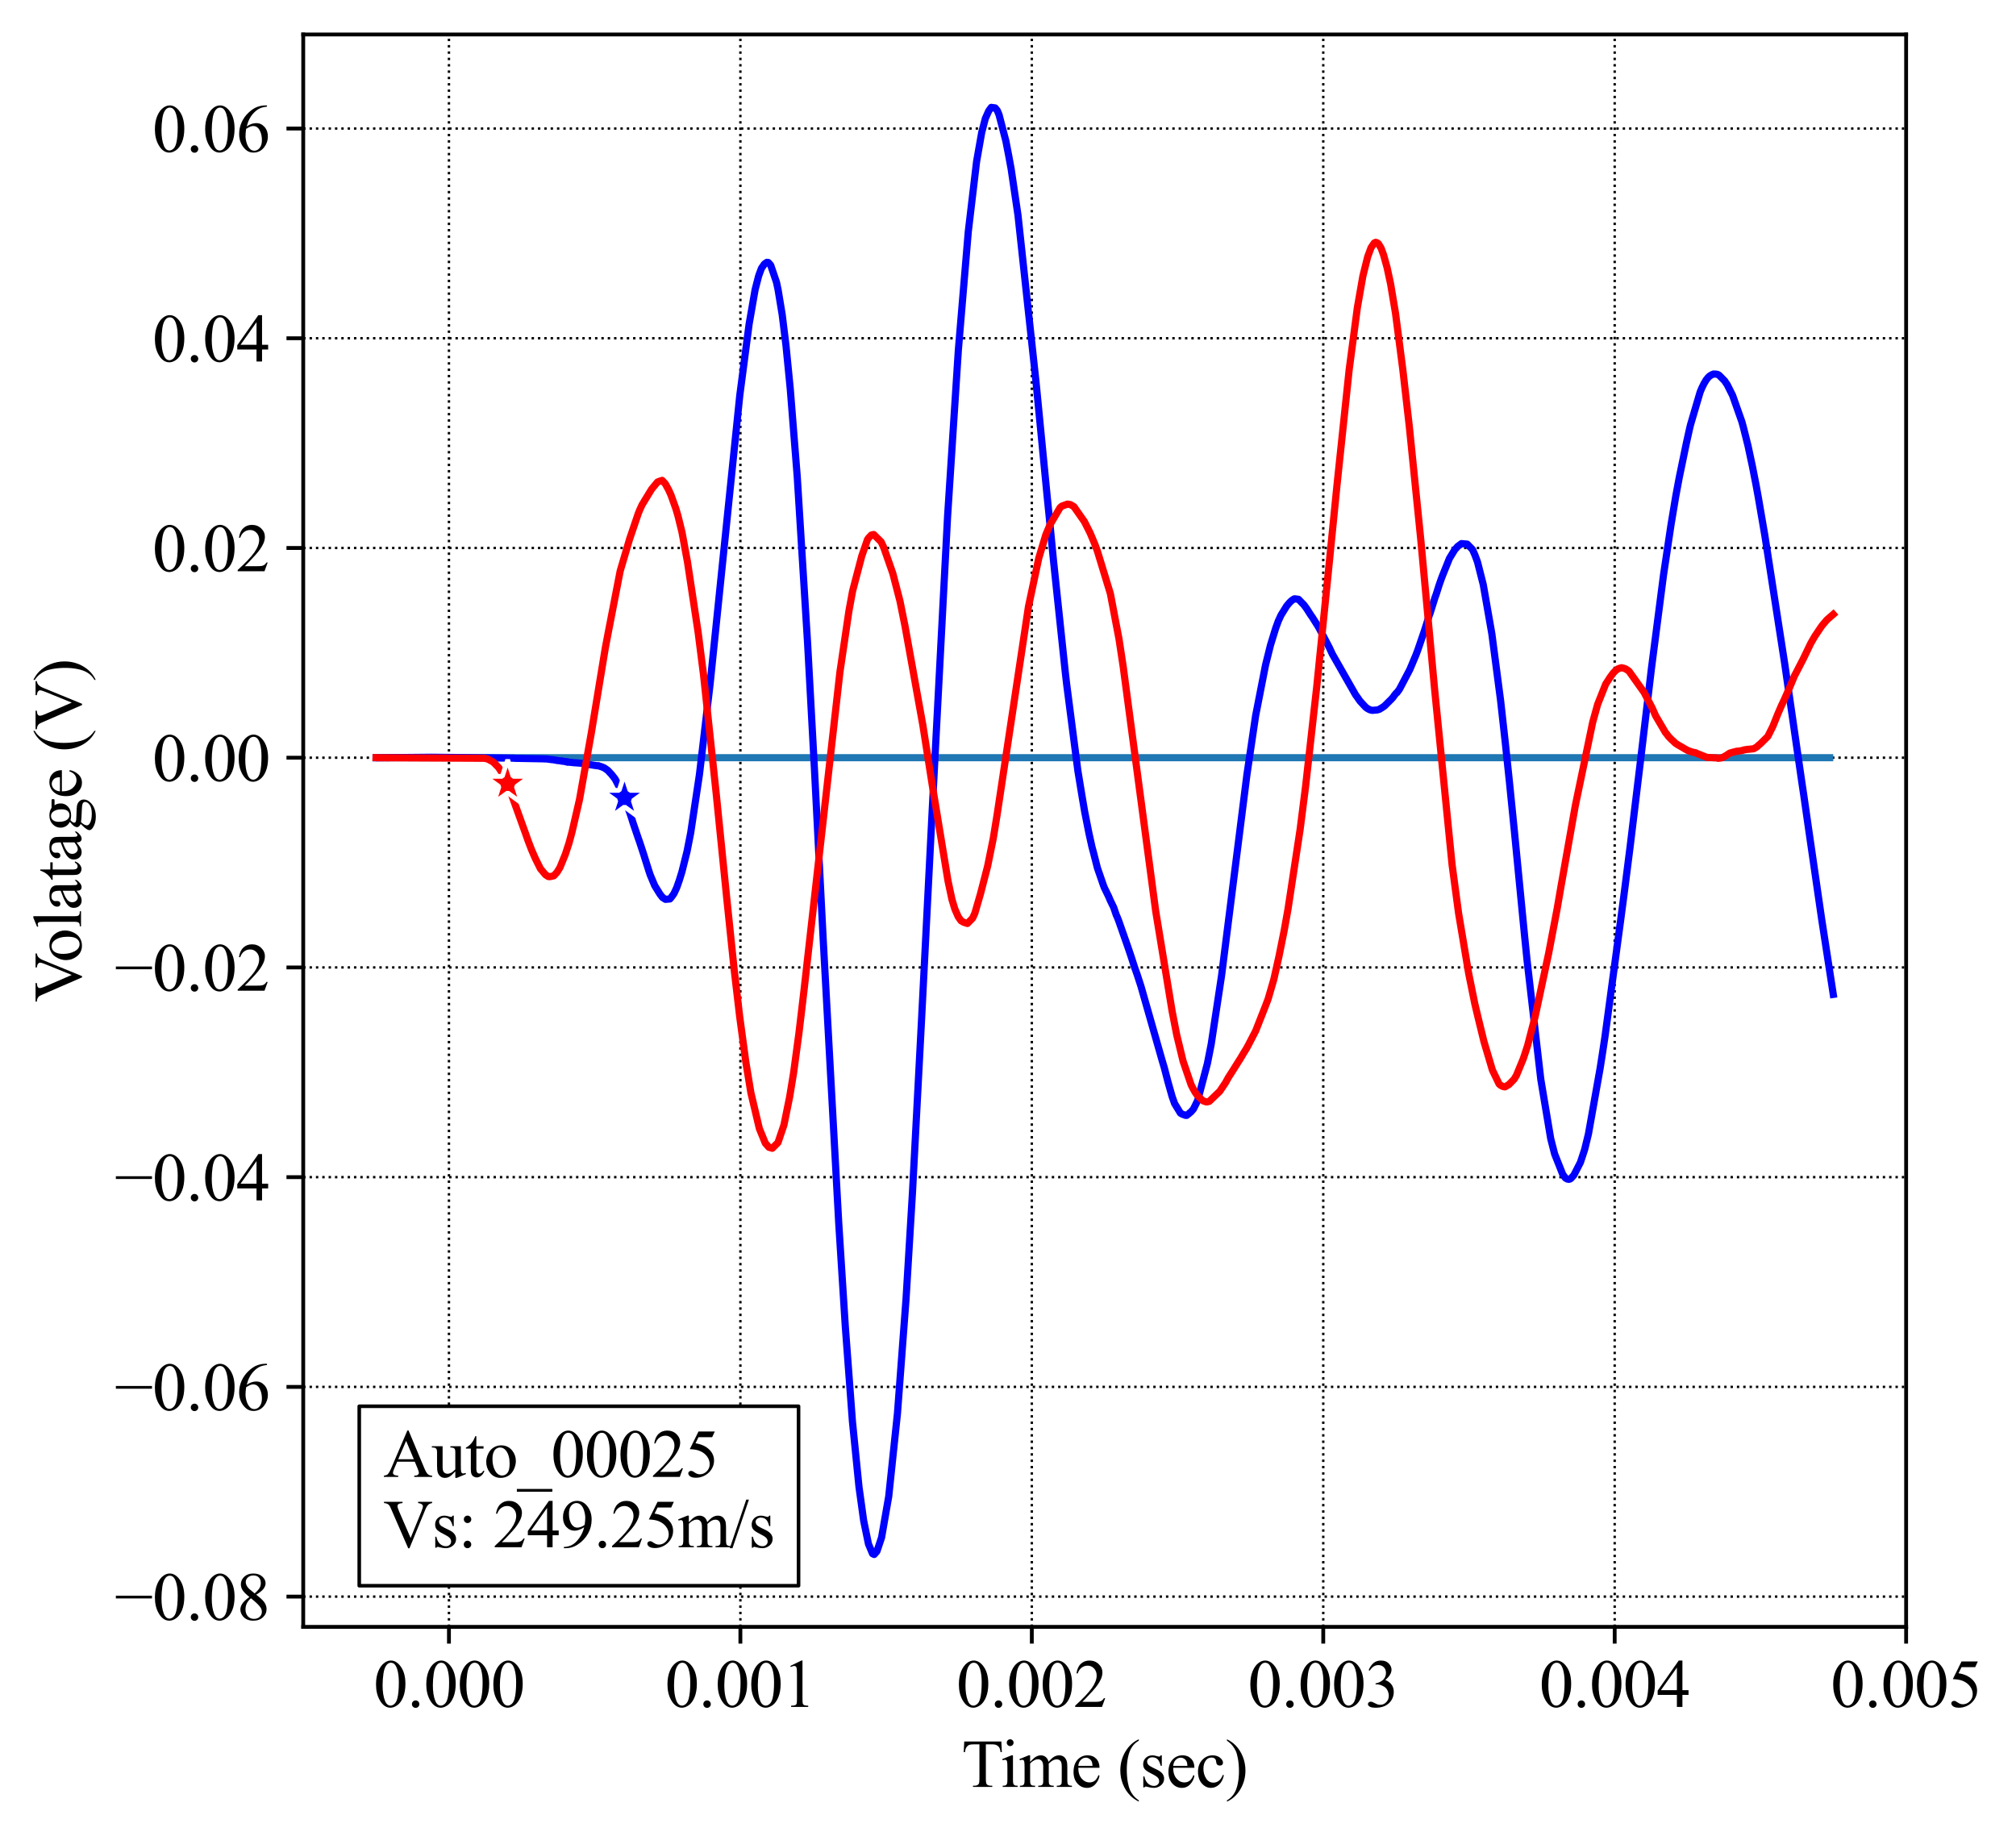 <?xml version="1.0" encoding="utf-8" standalone="no"?>
<!DOCTYPE svg PUBLIC "-//W3C//DTD SVG 1.1//EN"
  "http://www.w3.org/Graphics/SVG/1.1/DTD/svg11.dtd">
<svg height="383.472pt" version="1.1" viewBox="0 0 421.087 383.472" width="421.087pt" xmlns="http://www.w3.org/2000/svg" xmlns:xlink="http://www.w3.org/1999/xlink">
 <defs>
  <style type="text/css">*{stroke-linecap:butt;stroke-linejoin:round;}</style>
 </defs>
 <g id="figure_1">
  <g id="patch_1">
   <path d="M 0 383.472 
L 421.087 383.472 
L 421.087 0 
L 0 0 
z
" style="fill:#ffffff;"/>
  </g>
  <g id="axes_1">
   <g id="patch_2">
    <path d="M 63.337 339.84 
L 398.137 339.84 
L 398.137 7.2 
L 63.337 7.2 
z
" style="fill:#ffffff;"/>
   </g>
   <g id="matplotlib.axis_1">
    <g id="xtick_1">
     <g id="line2d_1">
      <path clip-path="url(#p36f3fc2a07)" d="M 93.773 339.84 
L 93.773 7.2 
" style="fill:none;stroke:#000000;stroke-dasharray:0.5,0.825;stroke-dashoffset:0;stroke-width:0.5;"/>
     </g>
     <g id="line2d_2">
      <defs>
       <path d="M 0 0 
L 0 3.5 
" id="m366e4d0fd9" style="stroke:#000000;stroke-width:0.8;"/>
      </defs>
      <g>
       <use style="stroke:#000000;stroke-width:0.8;" x="93.773" xlink:href="#m366e4d0fd9" y="339.84"/>
      </g>
     </g>
     <g id="text_1">
      <!-- 0.000 -->
      <g transform="translate(78.023 356.561)scale(0.14 -0.14)">
       <defs>
        <path d="M 231 2094 
Q 231 2819 450 3342 
Q 669 3866 1031 4122 
Q 1313 4325 1613 4325 
Q 2100 4325 2488 3828 
Q 2972 3213 2972 2159 
Q 2972 1422 2759 906 
Q 2547 391 2217 158 
Q 1888 -75 1581 -75 
Q 975 -75 572 641 
Q 231 1244 231 2094 
z
M 844 2016 
Q 844 1141 1059 588 
Q 1238 122 1591 122 
Q 1759 122 1940 273 
Q 2122 425 2216 781 
Q 2359 1319 2359 2297 
Q 2359 3022 2209 3506 
Q 2097 3866 1919 4016 
Q 1791 4119 1609 4119 
Q 1397 4119 1231 3928 
Q 1006 3669 925 3112 
Q 844 2556 844 2016 
z
" id="TimesNewRomanPSMT-30" transform="scale(0.016)"/>
        <path d="M 800 606 
Q 947 606 1047 504 
Q 1147 403 1147 259 
Q 1147 116 1045 14 
Q 944 -88 800 -88 
Q 656 -88 554 14 
Q 453 116 453 259 
Q 453 406 554 506 
Q 656 606 800 606 
z
" id="TimesNewRomanPSMT-2e" transform="scale(0.016)"/>
       </defs>
       <use xlink:href="#TimesNewRomanPSMT-30"/>
       <use x="50" xlink:href="#TimesNewRomanPSMT-2e"/>
       <use x="75" xlink:href="#TimesNewRomanPSMT-30"/>
       <use x="125" xlink:href="#TimesNewRomanPSMT-30"/>
       <use x="175" xlink:href="#TimesNewRomanPSMT-30"/>
      </g>
     </g>
    </g>
    <g id="xtick_2">
     <g id="line2d_3">
      <path clip-path="url(#p36f3fc2a07)" d="M 154.646 339.84 
L 154.646 7.2 
" style="fill:none;stroke:#000000;stroke-dasharray:0.5,0.825;stroke-dashoffset:0;stroke-width:0.5;"/>
     </g>
     <g id="line2d_4">
      <g>
       <use style="stroke:#000000;stroke-width:0.8;" x="154.646" xlink:href="#m366e4d0fd9" y="339.84"/>
      </g>
     </g>
     <g id="text_2">
      <!-- 0.001 -->
      <g transform="translate(138.896 356.561)scale(0.14 -0.14)">
       <defs>
        <path d="M 750 3822 
L 1781 4325 
L 1884 4325 
L 1884 747 
Q 1884 391 1914 303 
Q 1944 216 2037 169 
Q 2131 122 2419 116 
L 2419 0 
L 825 0 
L 825 116 
Q 1125 122 1212 167 
Q 1300 213 1334 289 
Q 1369 366 1369 747 
L 1369 3034 
Q 1369 3497 1338 3628 
Q 1316 3728 1258 3775 
Q 1200 3822 1119 3822 
Q 1003 3822 797 3725 
L 750 3822 
z
" id="TimesNewRomanPSMT-31" transform="scale(0.016)"/>
       </defs>
       <use xlink:href="#TimesNewRomanPSMT-30"/>
       <use x="50" xlink:href="#TimesNewRomanPSMT-2e"/>
       <use x="75" xlink:href="#TimesNewRomanPSMT-30"/>
       <use x="125" xlink:href="#TimesNewRomanPSMT-30"/>
       <use x="175" xlink:href="#TimesNewRomanPSMT-31"/>
      </g>
     </g>
    </g>
    <g id="xtick_3">
     <g id="line2d_5">
      <path clip-path="url(#p36f3fc2a07)" d="M 215.519 339.84 
L 215.519 7.2 
" style="fill:none;stroke:#000000;stroke-dasharray:0.5,0.825;stroke-dashoffset:0;stroke-width:0.5;"/>
     </g>
     <g id="line2d_6">
      <g>
       <use style="stroke:#000000;stroke-width:0.8;" x="215.519" xlink:href="#m366e4d0fd9" y="339.84"/>
      </g>
     </g>
     <g id="text_3">
      <!-- 0.002 -->
      <g transform="translate(199.769 356.561)scale(0.14 -0.14)">
       <defs>
        <path d="M 2934 816 
L 2638 0 
L 138 0 
L 138 116 
Q 1241 1122 1691 1759 
Q 2141 2397 2141 2925 
Q 2141 3328 1894 3587 
Q 1647 3847 1303 3847 
Q 991 3847 742 3664 
Q 494 3481 375 3128 
L 259 3128 
Q 338 3706 661 4015 
Q 984 4325 1469 4325 
Q 1984 4325 2329 3994 
Q 2675 3663 2675 3213 
Q 2675 2891 2525 2569 
Q 2294 2063 1775 1497 
Q 997 647 803 472 
L 1909 472 
Q 2247 472 2383 497 
Q 2519 522 2628 598 
Q 2738 675 2819 816 
L 2934 816 
z
" id="TimesNewRomanPSMT-32" transform="scale(0.016)"/>
       </defs>
       <use xlink:href="#TimesNewRomanPSMT-30"/>
       <use x="50" xlink:href="#TimesNewRomanPSMT-2e"/>
       <use x="75" xlink:href="#TimesNewRomanPSMT-30"/>
       <use x="125" xlink:href="#TimesNewRomanPSMT-30"/>
       <use x="175" xlink:href="#TimesNewRomanPSMT-32"/>
      </g>
     </g>
    </g>
    <g id="xtick_4">
     <g id="line2d_7">
      <path clip-path="url(#p36f3fc2a07)" d="M 276.391 339.84 
L 276.391 7.2 
" style="fill:none;stroke:#000000;stroke-dasharray:0.5,0.825;stroke-dashoffset:0;stroke-width:0.5;"/>
     </g>
     <g id="line2d_8">
      <g>
       <use style="stroke:#000000;stroke-width:0.8;" x="276.391" xlink:href="#m366e4d0fd9" y="339.84"/>
      </g>
     </g>
     <g id="text_4">
      <!-- 0.003 -->
      <g transform="translate(260.641 356.561)scale(0.14 -0.14)">
       <defs>
        <path d="M 325 3431 
Q 506 3859 782 4092 
Q 1059 4325 1472 4325 
Q 1981 4325 2253 3994 
Q 2459 3747 2459 3466 
Q 2459 3003 1878 2509 
Q 2269 2356 2469 2072 
Q 2669 1788 2669 1403 
Q 2669 853 2319 450 
Q 1863 -75 997 -75 
Q 569 -75 414 31 
Q 259 138 259 259 
Q 259 350 332 419 
Q 406 488 509 488 
Q 588 488 669 463 
Q 722 447 909 348 
Q 1097 250 1169 231 
Q 1284 197 1416 197 
Q 1734 197 1970 444 
Q 2206 691 2206 1028 
Q 2206 1275 2097 1509 
Q 2016 1684 1919 1775 
Q 1784 1900 1550 2001 
Q 1316 2103 1072 2103 
L 972 2103 
L 972 2197 
Q 1219 2228 1467 2375 
Q 1716 2522 1828 2728 
Q 1941 2934 1941 3181 
Q 1941 3503 1739 3701 
Q 1538 3900 1238 3900 
Q 753 3900 428 3381 
L 325 3431 
z
" id="TimesNewRomanPSMT-33" transform="scale(0.016)"/>
       </defs>
       <use xlink:href="#TimesNewRomanPSMT-30"/>
       <use x="50" xlink:href="#TimesNewRomanPSMT-2e"/>
       <use x="75" xlink:href="#TimesNewRomanPSMT-30"/>
       <use x="125" xlink:href="#TimesNewRomanPSMT-30"/>
       <use x="175" xlink:href="#TimesNewRomanPSMT-33"/>
      </g>
     </g>
    </g>
    <g id="xtick_5">
     <g id="line2d_9">
      <path clip-path="url(#p36f3fc2a07)" d="M 337.264 339.84 
L 337.264 7.2 
" style="fill:none;stroke:#000000;stroke-dasharray:0.5,0.825;stroke-dashoffset:0;stroke-width:0.5;"/>
     </g>
     <g id="line2d_10">
      <g>
       <use style="stroke:#000000;stroke-width:0.8;" x="337.264" xlink:href="#m366e4d0fd9" y="339.84"/>
      </g>
     </g>
     <g id="text_5">
      <!-- 0.004 -->
      <g transform="translate(321.514 356.561)scale(0.14 -0.14)">
       <defs>
        <path d="M 2978 1563 
L 2978 1119 
L 2409 1119 
L 2409 0 
L 1894 0 
L 1894 1119 
L 100 1119 
L 100 1519 
L 2066 4325 
L 2409 4325 
L 2409 1563 
L 2978 1563 
z
M 1894 1563 
L 1894 3666 
L 406 1563 
L 1894 1563 
z
" id="TimesNewRomanPSMT-34" transform="scale(0.016)"/>
       </defs>
       <use xlink:href="#TimesNewRomanPSMT-30"/>
       <use x="50" xlink:href="#TimesNewRomanPSMT-2e"/>
       <use x="75" xlink:href="#TimesNewRomanPSMT-30"/>
       <use x="125" xlink:href="#TimesNewRomanPSMT-30"/>
       <use x="175" xlink:href="#TimesNewRomanPSMT-34"/>
      </g>
     </g>
    </g>
    <g id="xtick_6">
     <g id="line2d_11">
      <path clip-path="url(#p36f3fc2a07)" d="M 398.137 339.84 
L 398.137 7.2 
" style="fill:none;stroke:#000000;stroke-dasharray:0.5,0.825;stroke-dashoffset:0;stroke-width:0.5;"/>
     </g>
     <g id="line2d_12">
      <g>
       <use style="stroke:#000000;stroke-width:0.8;" x="398.137" xlink:href="#m366e4d0fd9" y="339.84"/>
      </g>
     </g>
     <g id="text_6">
      <!-- 0.005 -->
      <g transform="translate(382.387 356.561)scale(0.14 -0.14)">
       <defs>
        <path d="M 2778 4238 
L 2534 3706 
L 1259 3706 
L 981 3138 
Q 1809 3016 2294 2522 
Q 2709 2097 2709 1522 
Q 2709 1188 2573 903 
Q 2438 619 2231 419 
Q 2025 219 1772 97 
Q 1413 -75 1034 -75 
Q 653 -75 479 54 
Q 306 184 306 341 
Q 306 428 378 495 
Q 450 563 559 563 
Q 641 563 702 538 
Q 763 513 909 409 
Q 1144 247 1384 247 
Q 1750 247 2026 523 
Q 2303 800 2303 1197 
Q 2303 1581 2056 1914 
Q 1809 2247 1375 2428 
Q 1034 2569 447 2591 
L 1259 4238 
L 2778 4238 
z
" id="TimesNewRomanPSMT-35" transform="scale(0.016)"/>
       </defs>
       <use xlink:href="#TimesNewRomanPSMT-30"/>
       <use x="50" xlink:href="#TimesNewRomanPSMT-2e"/>
       <use x="75" xlink:href="#TimesNewRomanPSMT-30"/>
       <use x="125" xlink:href="#TimesNewRomanPSMT-30"/>
       <use x="175" xlink:href="#TimesNewRomanPSMT-35"/>
      </g>
     </g>
    </g>
    <g id="text_7">
     <!-- Time (sec) -->
     <g transform="translate(200.859 373.277)scale(0.14 -0.14)">
      <defs>
       <path d="M 3703 4238 
L 3750 3244 
L 3631 3244 
Q 3597 3506 3538 3619 
Q 3441 3800 3280 3886 
Q 3119 3972 2856 3972 
L 2259 3972 
L 2259 734 
Q 2259 344 2344 247 
Q 2463 116 2709 116 
L 2856 116 
L 2856 0 
L 1059 0 
L 1059 116 
L 1209 116 
Q 1478 116 1591 278 
Q 1659 378 1659 734 
L 1659 3972 
L 1150 3972 
Q 853 3972 728 3928 
Q 566 3869 450 3700 
Q 334 3531 313 3244 
L 194 3244 
L 244 4238 
L 3703 4238 
z
" id="TimesNewRomanPSMT-54" transform="scale(0.016)"/>
       <path d="M 928 4444 
Q 1059 4444 1151 4351 
Q 1244 4259 1244 4128 
Q 1244 3997 1151 3903 
Q 1059 3809 928 3809 
Q 797 3809 703 3903 
Q 609 3997 609 4128 
Q 609 4259 701 4351 
Q 794 4444 928 4444 
z
M 1188 2947 
L 1188 647 
Q 1188 378 1227 289 
Q 1266 200 1342 156 
Q 1419 113 1622 113 
L 1622 0 
L 231 0 
L 231 113 
Q 441 113 512 153 
Q 584 194 626 287 
Q 669 381 669 647 
L 669 1750 
Q 669 2216 641 2353 
Q 619 2453 572 2492 
Q 525 2531 444 2531 
Q 356 2531 231 2484 
L 188 2597 
L 1050 2947 
L 1188 2947 
z
" id="TimesNewRomanPSMT-69" transform="scale(0.016)"/>
       <path d="M 1050 2338 
Q 1363 2650 1419 2697 
Q 1559 2816 1721 2881 
Q 1884 2947 2044 2947 
Q 2313 2947 2506 2790 
Q 2700 2634 2766 2338 
Q 3088 2713 3309 2830 
Q 3531 2947 3766 2947 
Q 3994 2947 4170 2830 
Q 4347 2713 4450 2447 
Q 4519 2266 4519 1878 
L 4519 647 
Q 4519 378 4559 278 
Q 4591 209 4675 161 
Q 4759 113 4950 113 
L 4950 0 
L 3538 0 
L 3538 113 
L 3597 113 
Q 3781 113 3884 184 
Q 3956 234 3988 344 
Q 4000 397 4000 647 
L 4000 1878 
Q 4000 2228 3916 2372 
Q 3794 2572 3525 2572 
Q 3359 2572 3192 2489 
Q 3025 2406 2788 2181 
L 2781 2147 
L 2788 2013 
L 2788 647 
Q 2788 353 2820 281 
Q 2853 209 2943 161 
Q 3034 113 3253 113 
L 3253 0 
L 1806 0 
L 1806 113 
Q 2044 113 2133 169 
Q 2222 225 2256 338 
Q 2272 391 2272 647 
L 2272 1878 
Q 2272 2228 2169 2381 
Q 2031 2581 1784 2581 
Q 1616 2581 1450 2491 
Q 1191 2353 1050 2181 
L 1050 647 
Q 1050 366 1089 281 
Q 1128 197 1204 155 
Q 1281 113 1516 113 
L 1516 0 
L 100 0 
L 100 113 
Q 297 113 375 155 
Q 453 197 493 289 
Q 534 381 534 647 
L 534 1741 
Q 534 2213 506 2350 
Q 484 2453 437 2492 
Q 391 2531 309 2531 
Q 222 2531 100 2484 
L 53 2597 
L 916 2947 
L 1050 2947 
L 1050 2338 
z
" id="TimesNewRomanPSMT-6d" transform="scale(0.016)"/>
       <path d="M 681 1784 
Q 678 1147 991 784 
Q 1303 422 1725 422 
Q 2006 422 2214 576 
Q 2422 731 2563 1106 
L 2659 1044 
Q 2594 616 2278 264 
Q 1963 -88 1488 -88 
Q 972 -88 605 314 
Q 238 716 238 1394 
Q 238 2128 614 2539 
Q 991 2950 1559 2950 
Q 2041 2950 2350 2633 
Q 2659 2316 2659 1784 
L 681 1784 
z
M 681 1966 
L 2006 1966 
Q 1991 2241 1941 2353 
Q 1863 2528 1708 2628 
Q 1553 2728 1384 2728 
Q 1125 2728 920 2526 
Q 716 2325 681 1966 
z
" id="TimesNewRomanPSMT-65" transform="scale(0.016)"/>
       <path id="TimesNewRomanPSMT-20" transform="scale(0.016)"/>
       <path d="M 1988 -1253 
L 1988 -1369 
Q 1516 -1131 1200 -813 
Q 750 -359 506 256 
Q 263 872 263 1534 
Q 263 2503 741 3301 
Q 1219 4100 1988 4444 
L 1988 4313 
Q 1603 4100 1356 3731 
Q 1109 3363 987 2797 
Q 866 2231 866 1616 
Q 866 947 969 400 
Q 1050 -31 1165 -292 
Q 1281 -553 1476 -793 
Q 1672 -1034 1988 -1253 
z
" id="TimesNewRomanPSMT-28" transform="scale(0.016)"/>
       <path d="M 2050 2947 
L 2050 1972 
L 1947 1972 
Q 1828 2431 1642 2597 
Q 1456 2763 1169 2763 
Q 950 2763 815 2647 
Q 681 2531 681 2391 
Q 681 2216 781 2091 
Q 878 1963 1175 1819 
L 1631 1597 
Q 2266 1288 2266 781 
Q 2266 391 1970 151 
Q 1675 -88 1309 -88 
Q 1047 -88 709 6 
Q 606 38 541 38 
Q 469 38 428 -44 
L 325 -44 
L 325 978 
L 428 978 
Q 516 541 762 319 
Q 1009 97 1316 97 
Q 1531 97 1667 223 
Q 1803 350 1803 528 
Q 1803 744 1651 891 
Q 1500 1038 1047 1263 
Q 594 1488 453 1669 
Q 313 1847 313 2119 
Q 313 2472 555 2709 
Q 797 2947 1181 2947 
Q 1350 2947 1591 2875 
Q 1750 2828 1803 2828 
Q 1853 2828 1881 2850 
Q 1909 2872 1947 2947 
L 2050 2947 
z
" id="TimesNewRomanPSMT-73" transform="scale(0.016)"/>
       <path d="M 2631 1088 
Q 2516 522 2178 217 
Q 1841 -88 1431 -88 
Q 944 -88 581 321 
Q 219 731 219 1428 
Q 219 2103 620 2525 
Q 1022 2947 1584 2947 
Q 2006 2947 2278 2723 
Q 2550 2500 2550 2259 
Q 2550 2141 2473 2067 
Q 2397 1994 2259 1994 
Q 2075 1994 1981 2113 
Q 1928 2178 1911 2362 
Q 1894 2547 1784 2644 
Q 1675 2738 1481 2738 
Q 1169 2738 978 2506 
Q 725 2200 725 1697 
Q 725 1184 976 792 
Q 1228 400 1656 400 
Q 1963 400 2206 609 
Q 2378 753 2541 1131 
L 2631 1088 
z
" id="TimesNewRomanPSMT-63" transform="scale(0.016)"/>
       <path d="M 144 4313 
L 144 4444 
Q 619 4209 934 3891 
Q 1381 3434 1625 2820 
Q 1869 2206 1869 1541 
Q 1869 572 1392 -226 
Q 916 -1025 144 -1369 
L 144 -1253 
Q 528 -1038 776 -670 
Q 1025 -303 1145 264 
Q 1266 831 1266 1447 
Q 1266 2113 1163 2663 
Q 1084 3094 967 3353 
Q 850 3613 656 3853 
Q 463 4094 144 4313 
z
" id="TimesNewRomanPSMT-29" transform="scale(0.016)"/>
      </defs>
      <use xlink:href="#TimesNewRomanPSMT-54"/>
      <use x="57.584" xlink:href="#TimesNewRomanPSMT-69"/>
      <use x="85.367" xlink:href="#TimesNewRomanPSMT-6d"/>
      <use x="163.15" xlink:href="#TimesNewRomanPSMT-65"/>
      <use x="207.535" xlink:href="#TimesNewRomanPSMT-20"/>
      <use x="232.535" xlink:href="#TimesNewRomanPSMT-28"/>
      <use x="265.836" xlink:href="#TimesNewRomanPSMT-73"/>
      <use x="304.752" xlink:href="#TimesNewRomanPSMT-65"/>
      <use x="349.137" xlink:href="#TimesNewRomanPSMT-63"/>
      <use x="393.521" xlink:href="#TimesNewRomanPSMT-29"/>
     </g>
    </g>
   </g>
   <g id="matplotlib.axis_2">
    <g id="ytick_1">
     <g id="line2d_13">
      <path clip-path="url(#p36f3fc2a07)" d="M 63.337 333.52 
L 398.137 333.52 
" style="fill:none;stroke:#000000;stroke-dasharray:0.5,0.825;stroke-dashoffset:0;stroke-width:0.5;"/>
     </g>
     <g id="line2d_14">
      <defs>
       <path d="M 0 0 
L -3.5 0 
" id="maa16d7aa21" style="stroke:#000000;stroke-width:0.8;"/>
      </defs>
      <g>
       <use style="stroke:#000000;stroke-width:0.8;" x="63.337" xlink:href="#maa16d7aa21" y="333.52"/>
      </g>
     </g>
     <g id="text_8">
      <!-- −0.08 -->
      <g transform="translate(23.942 338.381)scale(0.14 -0.14)">
       <defs>
        <path d="M 3484 2000 
L 116 2000 
L 116 2256 
L 3484 2256 
L 3484 2000 
z
" id="TimesNewRomanPSMT-2212" transform="scale(0.016)"/>
        <path d="M 1228 2134 
Q 725 2547 579 2797 
Q 434 3047 434 3316 
Q 434 3728 753 4026 
Q 1072 4325 1600 4325 
Q 2113 4325 2425 4047 
Q 2738 3769 2738 3413 
Q 2738 3175 2569 2928 
Q 2400 2681 1866 2347 
Q 2416 1922 2594 1678 
Q 2831 1359 2831 1006 
Q 2831 559 2490 242 
Q 2150 -75 1597 -75 
Q 994 -75 656 303 
Q 388 606 388 966 
Q 388 1247 577 1523 
Q 766 1800 1228 2134 
z
M 1719 2469 
Q 2094 2806 2194 3001 
Q 2294 3197 2294 3444 
Q 2294 3772 2109 3958 
Q 1925 4144 1606 4144 
Q 1288 4144 1088 3959 
Q 888 3775 888 3528 
Q 888 3366 970 3203 
Q 1053 3041 1206 2894 
L 1719 2469 
z
M 1375 2016 
Q 1116 1797 991 1539 
Q 866 1281 866 981 
Q 866 578 1086 336 
Q 1306 94 1647 94 
Q 1984 94 2187 284 
Q 2391 475 2391 747 
Q 2391 972 2272 1150 
Q 2050 1481 1375 2016 
z
" id="TimesNewRomanPSMT-38" transform="scale(0.016)"/>
       </defs>
       <use xlink:href="#TimesNewRomanPSMT-2212"/>
       <use x="56.396" xlink:href="#TimesNewRomanPSMT-30"/>
       <use x="106.396" xlink:href="#TimesNewRomanPSMT-2e"/>
       <use x="131.396" xlink:href="#TimesNewRomanPSMT-30"/>
       <use x="181.396" xlink:href="#TimesNewRomanPSMT-38"/>
      </g>
     </g>
    </g>
    <g id="ytick_2">
     <g id="line2d_15">
      <path clip-path="url(#p36f3fc2a07)" d="M 63.337 289.71 
L 398.137 289.71 
" style="fill:none;stroke:#000000;stroke-dasharray:0.5,0.825;stroke-dashoffset:0;stroke-width:0.5;"/>
     </g>
     <g id="line2d_16">
      <g>
       <use style="stroke:#000000;stroke-width:0.8;" x="63.337" xlink:href="#maa16d7aa21" y="289.71"/>
      </g>
     </g>
     <g id="text_9">
      <!-- −0.06 -->
      <g transform="translate(23.942 294.571)scale(0.14 -0.14)">
       <defs>
        <path d="M 2869 4325 
L 2869 4209 
Q 2456 4169 2195 4045 
Q 1934 3922 1679 3669 
Q 1425 3416 1258 3105 
Q 1091 2794 978 2366 
Q 1428 2675 1881 2675 
Q 2316 2675 2634 2325 
Q 2953 1975 2953 1425 
Q 2953 894 2631 456 
Q 2244 -75 1606 -75 
Q 1172 -75 869 213 
Q 275 772 275 1663 
Q 275 2231 503 2743 
Q 731 3256 1154 3653 
Q 1578 4050 1965 4187 
Q 2353 4325 2688 4325 
L 2869 4325 
z
M 925 2138 
Q 869 1716 869 1456 
Q 869 1156 980 804 
Q 1091 453 1309 247 
Q 1469 100 1697 100 
Q 1969 100 2183 356 
Q 2397 613 2397 1088 
Q 2397 1622 2184 2012 
Q 1972 2403 1581 2403 
Q 1463 2403 1327 2353 
Q 1191 2303 925 2138 
z
" id="TimesNewRomanPSMT-36" transform="scale(0.016)"/>
       </defs>
       <use xlink:href="#TimesNewRomanPSMT-2212"/>
       <use x="56.396" xlink:href="#TimesNewRomanPSMT-30"/>
       <use x="106.396" xlink:href="#TimesNewRomanPSMT-2e"/>
       <use x="131.396" xlink:href="#TimesNewRomanPSMT-30"/>
       <use x="181.396" xlink:href="#TimesNewRomanPSMT-36"/>
      </g>
     </g>
    </g>
    <g id="ytick_3">
     <g id="line2d_17">
      <path clip-path="url(#p36f3fc2a07)" d="M 63.337 245.9 
L 398.137 245.9 
" style="fill:none;stroke:#000000;stroke-dasharray:0.5,0.825;stroke-dashoffset:0;stroke-width:0.5;"/>
     </g>
     <g id="line2d_18">
      <g>
       <use style="stroke:#000000;stroke-width:0.8;" x="63.337" xlink:href="#maa16d7aa21" y="245.9"/>
      </g>
     </g>
     <g id="text_10">
      <!-- −0.04 -->
      <g transform="translate(23.942 250.76)scale(0.14 -0.14)">
       <use xlink:href="#TimesNewRomanPSMT-2212"/>
       <use x="56.396" xlink:href="#TimesNewRomanPSMT-30"/>
       <use x="106.396" xlink:href="#TimesNewRomanPSMT-2e"/>
       <use x="131.396" xlink:href="#TimesNewRomanPSMT-30"/>
       <use x="181.396" xlink:href="#TimesNewRomanPSMT-34"/>
      </g>
     </g>
    </g>
    <g id="ytick_4">
     <g id="line2d_19">
      <path clip-path="url(#p36f3fc2a07)" d="M 63.337 202.09 
L 398.137 202.09 
" style="fill:none;stroke:#000000;stroke-dasharray:0.5,0.825;stroke-dashoffset:0;stroke-width:0.5;"/>
     </g>
     <g id="line2d_20">
      <g>
       <use style="stroke:#000000;stroke-width:0.8;" x="63.337" xlink:href="#maa16d7aa21" y="202.09"/>
      </g>
     </g>
     <g id="text_11">
      <!-- −0.02 -->
      <g transform="translate(23.942 206.95)scale(0.14 -0.14)">
       <use xlink:href="#TimesNewRomanPSMT-2212"/>
       <use x="56.396" xlink:href="#TimesNewRomanPSMT-30"/>
       <use x="106.396" xlink:href="#TimesNewRomanPSMT-2e"/>
       <use x="131.396" xlink:href="#TimesNewRomanPSMT-30"/>
       <use x="181.396" xlink:href="#TimesNewRomanPSMT-32"/>
      </g>
     </g>
    </g>
    <g id="ytick_5">
     <g id="line2d_21">
      <path clip-path="url(#p36f3fc2a07)" d="M 63.337 158.279 
L 398.137 158.279 
" style="fill:none;stroke:#000000;stroke-dasharray:0.5,0.825;stroke-dashoffset:0;stroke-width:0.5;"/>
     </g>
     <g id="line2d_22">
      <g>
       <use style="stroke:#000000;stroke-width:0.8;" x="63.337" xlink:href="#maa16d7aa21" y="158.279"/>
      </g>
     </g>
     <g id="text_12">
      <!-- 0.00 -->
      <g transform="translate(31.837 163.14)scale(0.14 -0.14)">
       <use xlink:href="#TimesNewRomanPSMT-30"/>
       <use x="50" xlink:href="#TimesNewRomanPSMT-2e"/>
       <use x="75" xlink:href="#TimesNewRomanPSMT-30"/>
       <use x="125" xlink:href="#TimesNewRomanPSMT-30"/>
      </g>
     </g>
    </g>
    <g id="ytick_6">
     <g id="line2d_23">
      <path clip-path="url(#p36f3fc2a07)" d="M 63.337 114.469 
L 398.137 114.469 
" style="fill:none;stroke:#000000;stroke-dasharray:0.5,0.825;stroke-dashoffset:0;stroke-width:0.5;"/>
     </g>
     <g id="line2d_24">
      <g>
       <use style="stroke:#000000;stroke-width:0.8;" x="63.337" xlink:href="#maa16d7aa21" y="114.469"/>
      </g>
     </g>
     <g id="text_13">
      <!-- 0.02 -->
      <g transform="translate(31.837 119.33)scale(0.14 -0.14)">
       <use xlink:href="#TimesNewRomanPSMT-30"/>
       <use x="50" xlink:href="#TimesNewRomanPSMT-2e"/>
       <use x="75" xlink:href="#TimesNewRomanPSMT-30"/>
       <use x="125" xlink:href="#TimesNewRomanPSMT-32"/>
      </g>
     </g>
    </g>
    <g id="ytick_7">
     <g id="line2d_25">
      <path clip-path="url(#p36f3fc2a07)" d="M 63.337 70.659 
L 398.137 70.659 
" style="fill:none;stroke:#000000;stroke-dasharray:0.5,0.825;stroke-dashoffset:0;stroke-width:0.5;"/>
     </g>
     <g id="line2d_26">
      <g>
       <use style="stroke:#000000;stroke-width:0.8;" x="63.337" xlink:href="#maa16d7aa21" y="70.659"/>
      </g>
     </g>
     <g id="text_14">
      <!-- 0.04 -->
      <g transform="translate(31.837 75.519)scale(0.14 -0.14)">
       <use xlink:href="#TimesNewRomanPSMT-30"/>
       <use x="50" xlink:href="#TimesNewRomanPSMT-2e"/>
       <use x="75" xlink:href="#TimesNewRomanPSMT-30"/>
       <use x="125" xlink:href="#TimesNewRomanPSMT-34"/>
      </g>
     </g>
    </g>
    <g id="ytick_8">
     <g id="line2d_27">
      <path clip-path="url(#p36f3fc2a07)" d="M 63.337 26.849 
L 398.137 26.849 
" style="fill:none;stroke:#000000;stroke-dasharray:0.5,0.825;stroke-dashoffset:0;stroke-width:0.5;"/>
     </g>
     <g id="line2d_28">
      <g>
       <use style="stroke:#000000;stroke-width:0.8;" x="63.337" xlink:href="#maa16d7aa21" y="26.849"/>
      </g>
     </g>
     <g id="text_15">
      <!-- 0.06 -->
      <g transform="translate(31.837 31.709)scale(0.14 -0.14)">
       <use xlink:href="#TimesNewRomanPSMT-30"/>
       <use x="50" xlink:href="#TimesNewRomanPSMT-2e"/>
       <use x="75" xlink:href="#TimesNewRomanPSMT-30"/>
       <use x="125" xlink:href="#TimesNewRomanPSMT-36"/>
      </g>
     </g>
    </g>
    <g id="text_16">
     <!-- Volatage (V) -->
     <g transform="translate(16.921 209.352)rotate(-90)scale(0.14 -0.14)">
      <defs>
       <path d="M 4544 4238 
L 4544 4122 
Q 4319 4081 4203 3978 
Q 4038 3825 3909 3509 
L 2431 -97 
L 2316 -97 
L 728 3556 
Q 606 3838 556 3900 
Q 478 3997 364 4051 
Q 250 4106 56 4122 
L 56 4238 
L 1788 4238 
L 1788 4122 
Q 1494 4094 1406 4022 
Q 1319 3950 1319 3838 
Q 1319 3681 1463 3350 
L 2541 866 
L 3541 3319 
Q 3688 3681 3688 3822 
Q 3688 3913 3597 3995 
Q 3506 4078 3291 4113 
Q 3275 4116 3238 4122 
L 3238 4238 
L 4544 4238 
z
" id="TimesNewRomanPSMT-56" transform="scale(0.016)"/>
       <path d="M 1600 2947 
Q 2250 2947 2644 2453 
Q 2978 2031 2978 1484 
Q 2978 1100 2793 706 
Q 2609 313 2286 112 
Q 1963 -88 1566 -88 
Q 919 -88 538 428 
Q 216 863 216 1403 
Q 216 1797 411 2186 
Q 606 2575 925 2761 
Q 1244 2947 1600 2947 
z
M 1503 2744 
Q 1338 2744 1170 2645 
Q 1003 2547 900 2300 
Q 797 2053 797 1666 
Q 797 1041 1045 587 
Q 1294 134 1700 134 
Q 2003 134 2200 384 
Q 2397 634 2397 1244 
Q 2397 2006 2069 2444 
Q 1847 2744 1503 2744 
z
" id="TimesNewRomanPSMT-6f" transform="scale(0.016)"/>
       <path d="M 1184 4444 
L 1184 647 
Q 1184 378 1223 290 
Q 1263 203 1344 158 
Q 1425 113 1647 113 
L 1647 0 
L 244 0 
L 244 113 
Q 441 113 512 153 
Q 584 194 625 287 
Q 666 381 666 647 
L 666 3247 
Q 666 3731 644 3842 
Q 622 3953 573 3993 
Q 525 4034 450 4034 
Q 369 4034 244 3984 
L 191 4094 
L 1044 4444 
L 1184 4444 
z
" id="TimesNewRomanPSMT-6c" transform="scale(0.016)"/>
       <path d="M 1822 413 
Q 1381 72 1269 19 
Q 1100 -59 909 -59 
Q 613 -59 420 144 
Q 228 347 228 678 
Q 228 888 322 1041 
Q 450 1253 767 1440 
Q 1084 1628 1822 1897 
L 1822 2009 
Q 1822 2438 1686 2597 
Q 1550 2756 1291 2756 
Q 1094 2756 978 2650 
Q 859 2544 859 2406 
L 866 2225 
Q 866 2081 792 2003 
Q 719 1925 600 1925 
Q 484 1925 411 2006 
Q 338 2088 338 2228 
Q 338 2497 613 2722 
Q 888 2947 1384 2947 
Q 1766 2947 2009 2819 
Q 2194 2722 2281 2516 
Q 2338 2381 2338 1966 
L 2338 994 
Q 2338 584 2353 492 
Q 2369 400 2405 369 
Q 2441 338 2488 338 
Q 2538 338 2575 359 
Q 2641 400 2828 588 
L 2828 413 
Q 2478 -56 2159 -56 
Q 2006 -56 1915 50 
Q 1825 156 1822 413 
z
M 1822 616 
L 1822 1706 
Q 1350 1519 1213 1441 
Q 966 1303 859 1153 
Q 753 1003 753 825 
Q 753 600 887 451 
Q 1022 303 1197 303 
Q 1434 303 1822 616 
z
" id="TimesNewRomanPSMT-61" transform="scale(0.016)"/>
       <path d="M 1031 3803 
L 1031 2863 
L 1700 2863 
L 1700 2644 
L 1031 2644 
L 1031 788 
Q 1031 509 1111 412 
Q 1191 316 1316 316 
Q 1419 316 1516 380 
Q 1613 444 1666 569 
L 1788 569 
Q 1678 263 1478 108 
Q 1278 -47 1066 -47 
Q 922 -47 784 33 
Q 647 113 581 261 
Q 516 409 516 719 
L 516 2644 
L 63 2644 
L 63 2747 
Q 234 2816 414 2980 
Q 594 3144 734 3369 
Q 806 3488 934 3803 
L 1031 3803 
z
" id="TimesNewRomanPSMT-74" transform="scale(0.016)"/>
       <path d="M 966 1044 
Q 703 1172 562 1401 
Q 422 1631 422 1909 
Q 422 2334 742 2640 
Q 1063 2947 1563 2947 
Q 1972 2947 2272 2747 
L 2878 2747 
Q 3013 2747 3034 2739 
Q 3056 2731 3066 2713 
Q 3084 2684 3084 2613 
Q 3084 2531 3069 2500 
Q 3059 2484 3036 2475 
Q 3013 2466 2878 2466 
L 2506 2466 
Q 2681 2241 2681 1891 
Q 2681 1491 2375 1206 
Q 2069 922 1553 922 
Q 1341 922 1119 984 
Q 981 866 932 777 
Q 884 688 884 625 
Q 884 572 936 522 
Q 988 472 1138 450 
Q 1225 438 1575 428 
Q 2219 413 2409 384 
Q 2700 344 2873 169 
Q 3047 -6 3047 -263 
Q 3047 -616 2716 -925 
Q 2228 -1381 1444 -1381 
Q 841 -1381 425 -1109 
Q 191 -953 191 -784 
Q 191 -709 225 -634 
Q 278 -519 444 -313 
Q 466 -284 763 25 
Q 600 122 533 198 
Q 466 275 466 372 
Q 466 481 555 628 
Q 644 775 966 1044 
z
M 1509 2797 
Q 1278 2797 1122 2612 
Q 966 2428 966 2047 
Q 966 1553 1178 1281 
Q 1341 1075 1591 1075 
Q 1828 1075 1981 1253 
Q 2134 1431 2134 1813 
Q 2134 2309 1919 2591 
Q 1759 2797 1509 2797 
z
M 934 0 
Q 788 -159 713 -296 
Q 638 -434 638 -550 
Q 638 -700 819 -813 
Q 1131 -1006 1722 -1006 
Q 2284 -1006 2551 -807 
Q 2819 -609 2819 -384 
Q 2819 -222 2659 -153 
Q 2497 -84 2016 -72 
Q 1313 -53 934 0 
z
" id="TimesNewRomanPSMT-67" transform="scale(0.016)"/>
      </defs>
      <use xlink:href="#TimesNewRomanPSMT-56"/>
      <use x="59.342" xlink:href="#TimesNewRomanPSMT-6f"/>
      <use x="109.342" xlink:href="#TimesNewRomanPSMT-6c"/>
      <use x="137.125" xlink:href="#TimesNewRomanPSMT-61"/>
      <use x="181.51" xlink:href="#TimesNewRomanPSMT-74"/>
      <use x="209.293" xlink:href="#TimesNewRomanPSMT-61"/>
      <use x="253.678" xlink:href="#TimesNewRomanPSMT-67"/>
      <use x="303.678" xlink:href="#TimesNewRomanPSMT-65"/>
      <use x="348.062" xlink:href="#TimesNewRomanPSMT-20"/>
      <use x="373.062" xlink:href="#TimesNewRomanPSMT-28"/>
      <use x="406.363" xlink:href="#TimesNewRomanPSMT-56"/>
      <use x="478.58" xlink:href="#TimesNewRomanPSMT-29"/>
     </g>
    </g>
   </g>
   <g id="LineCollection_1">
    <path clip-path="url(#p36f3fc2a07)" d="M 78.555 158.279 
L 382.919 158.279 
" style="fill:none;stroke:#1f77b4;stroke-width:1.5;"/>
   </g>
   <g id="line2d_29">
    <path clip-path="url(#p36f3fc2a07)" d="M 78.555 158.296 
L 89.969 158.186 
L 90.121 158.186 
L 101.748 158.296 
L 101.9 158.296 
L 107.409 158.378 
L 107.53 158.405 
L 113.587 158.515 
L 113.739 158.542 
L 113.892 158.515 
L 114.074 158.542 
L 114.226 158.542 
L 114.409 158.57 
L 115.231 158.679 
L 115.383 158.679 
L 116.053 158.789 
L 116.266 158.844 
L 117.24 158.953 
L 117.392 159.008 
L 117.422 158.953 
L 117.514 159.008 
L 118.183 159.09 
L 118.214 159.145 
L 118.305 159.09 
L 118.579 159.227 
L 118.64 159.145 
L 118.701 159.2 
L 119.796 159.309 
L 119.979 159.336 
L 120.131 159.336 
L 121.501 159.446 
L 121.683 159.473 
L 122.231 159.555 
L 122.323 159.61 
L 122.353 159.583 
L 122.779 159.692 
L 122.901 159.692 
L 123.023 159.72 
L 123.175 159.747 
L 123.327 159.747 
L 124.027 159.857 
L 124.179 159.884 
L 124.331 159.884 
L 124.484 159.939 
L 124.636 159.939 
L 124.788 159.966 
L 124.971 159.939 
L 125.214 160.048 
L 125.336 160.076 
L 125.701 160.185 
L 125.853 160.267 
L 126.158 160.377 
L 126.797 160.815 
L 126.949 160.925 
L 127.74 161.773 
L 128.105 162.239 
L 128.197 162.348 
L 128.501 162.759 
L 130.236 166.1 
L 130.632 167.113 
L 131.849 170.672 
L 132.214 171.85 
L 133.31 175.081 
L 133.584 175.847 
L 134.467 178.531 
L 134.832 179.708 
L 135.471 181.734 
L 135.806 182.748 
L 136.749 184.993 
L 137.845 186.773 
L 137.906 186.855 
L 138.119 187.129 
L 138.21 187.238 
L 138.393 187.485 
L 138.423 187.457 
L 138.484 187.539 
L 139.002 187.868 
L 139.915 187.786 
L 140.097 187.594 
L 140.584 186.937 
L 140.797 186.608 
L 141.345 185.431 
L 141.893 183.87 
L 142.441 182.09 
L 143.506 177.846 
L 144.267 173.958 
L 146.093 161.801 
L 148.315 142.935 
L 154.524 82.559 
L 156.472 67.691 
L 157.72 60.517 
L 158.451 57.669 
L 158.664 57.067 
L 159.059 56.026 
L 159.668 55.15 
L 160.185 54.794 
L 160.338 54.822 
L 160.459 54.822 
L 160.977 55.397 
L 162.194 58.984 
L 162.529 60.572 
L 163.381 65.747 
L 164.173 72.209 
L 165.055 81.135 
L 166.516 99.508 
L 168.677 134.255 
L 170.108 160.514 
L 171.964 196.63 
L 175.191 255.527 
L 176.56 277.076 
L 178.052 296.955 
L 179.421 310.619 
L 180.395 317.656 
L 181.4 322.529 
L 182.252 324.556 
L 182.587 324.72 
L 183.165 324.063 
L 184.139 321.16 
L 185.63 312.59 
L 187.456 295.23 
L 189.252 271.272 
L 190.591 249.093 
L 192.478 213.168 
L 194.7 169.495 
L 197.926 107.832 
L 200.179 73.058 
L 202.248 48.387 
L 203.983 33.738 
L 205.049 27.687 
L 205.809 24.757 
L 206.418 23.388 
L 206.54 23.141 
L 207.057 22.43 
L 207.849 22.539 
L 208.305 23.087 
L 208.671 23.963 
L 210.101 29.467 
L 210.679 32.451 
L 211.197 35.271 
L 212.627 44.937 
L 216.401 79.848 
L 218.684 103.287 
L 219.171 108.133 
L 220.054 117.196 
L 222.519 140.525 
L 222.793 142.908 
L 225.137 161.007 
L 225.958 166.018 
L 226.567 169.604 
L 227.45 174.068 
L 228.089 176.943 
L 228.393 178.065 
L 229.215 181.296 
L 230.493 184.993 
L 230.676 185.458 
L 231.559 187.265 
L 231.893 188.06 
L 232.624 189.565 
L 233.172 191.181 
L 233.263 191.345 
L 233.628 192.249 
L 235.607 197.889 
L 236.246 199.779 
L 237.007 202.134 
L 237.524 203.585 
L 238.316 206.022 
L 242.729 221.492 
L 243.185 223.026 
L 243.946 225.955 
L 244.311 227.242 
L 244.829 229.077 
L 245.346 230.528 
L 246.564 232.527 
L 246.594 232.499 
L 246.655 232.582 
L 247.02 232.773 
L 247.355 232.883 
L 247.599 232.992 
L 247.72 232.992 
L 247.873 232.992 
L 248.086 232.801 
L 248.268 232.691 
L 248.512 232.445 
L 248.694 232.335 
L 249.273 231.678 
L 250.155 229.898 
L 252.195 222.149 
L 252.986 218.124 
L 255.147 203.831 
L 260.443 161.856 
L 262.269 149.479 
L 264.339 138.91 
L 265.373 134.748 
L 266.469 131.188 
L 266.713 130.531 
L 266.987 129.765 
L 267.565 128.505 
L 268.752 126.588 
L 269.208 126.041 
L 269.513 125.712 
L 269.604 125.63 
L 269.848 125.411 
L 270.304 125.11 
L 270.426 125.082 
L 271.217 125.192 
L 272.343 126.342 
L 272.83 126.999 
L 272.891 127.081 
L 273.804 128.505 
L 274.078 128.888 
L 275.083 130.476 
L 275.265 130.75 
L 275.6 131.353 
L 275.752 131.626 
L 277.7 135.35 
L 278.278 136.61 
L 283.148 145.153 
L 283.453 145.564 
L 284.061 146.44 
L 284.761 147.206 
L 284.944 147.398 
L 285.248 147.727 
L 285.34 147.781 
L 285.492 147.918 
L 285.675 148.028 
L 286.07 148.247 
L 286.466 148.357 
L 286.648 148.384 
L 287.683 148.302 
L 287.835 148.247 
L 288.14 148.165 
L 288.322 148.028 
L 288.536 147.918 
L 289.144 147.508 
L 289.266 147.398 
L 290.666 146.002 
L 291.001 145.618 
L 291.244 145.262 
L 291.64 144.77 
L 291.792 144.687 
L 292.005 144.386 
L 292.097 144.277 
L 292.34 143.921 
L 294.471 139.868 
L 295.414 137.623 
L 295.749 136.829 
L 296.205 135.597 
L 297.575 131.599 
L 298.519 128.587 
L 298.732 128.012 
L 299.736 124.809 
L 299.98 124.151 
L 300.619 122.125 
L 301.106 120.756 
L 301.38 120.044 
L 302.749 116.649 
L 303.936 114.705 
L 304.089 114.595 
L 304.454 114.157 
L 305.276 113.555 
L 306.463 113.664 
L 307.558 114.787 
L 308.015 115.8 
L 308.41 116.841 
L 308.624 117.443 
L 309.811 122.125 
L 311.606 132.393 
L 313.432 146.33 
L 314.406 155.065 
L 315.289 163.444 
L 316.324 173.739 
L 318.454 195.617 
L 318.972 200.71 
L 321.833 225.49 
L 323.903 237.866 
L 324.724 241.07 
L 326.398 245.287 
L 326.885 245.971 
L 326.977 246.081 
L 327.372 246.3 
L 327.525 246.3 
L 327.677 246.354 
L 327.89 246.3 
L 328.103 246.19 
L 328.742 245.478 
L 330.112 242.795 
L 330.994 240.112 
L 331.786 236.853 
L 334.221 223.162 
L 334.738 219.849 
L 335.225 216.618 
L 338.542 191.975 
L 339.243 186.636 
L 340.46 177.08 
L 341.13 171.549 
L 342.469 160.459 
L 343.138 154.846 
L 344.934 139.677 
L 347.46 120.126 
L 349.043 109.53 
L 350.017 103.67 
L 350.747 99.755 
L 352.239 92.553 
L 352.908 89.541 
L 353.121 88.665 
L 355.1 81.929 
L 355.465 81.053 
L 355.922 80.122 
L 356.104 79.821 
L 356.378 79.355 
L 356.774 78.863 
L 357.048 78.589 
L 357.565 78.26 
L 357.687 78.233 
L 357.93 78.123 
L 358.083 78.151 
L 358.204 78.123 
L 358.752 78.205 
L 358.904 78.288 
L 359.087 78.397 
L 360.244 79.574 
L 360.487 79.958 
L 360.761 80.341 
L 361.887 82.586 
L 363.835 88.117 
L 364.17 89.35 
L 365.113 93.128 
L 365.874 96.688 
L 366.027 97.4 
L 366.818 101.452 
L 367.274 103.971 
L 368.644 111.967 
L 372.783 138.691 
L 373.575 144.195 
L 376.314 163.142 
L 376.771 166.209 
L 377.775 173.219 
L 380.484 191.92 
L 382.919 207.719 
L 382.919 207.719 
" style="fill:none;stroke:#0000ff;stroke-linecap:square;stroke-width:1.5;"/>
   </g>
   <g id="line2d_30">
    <path clip-path="url(#p36f3fc2a07)" d="M 78.555 158.269 
L 78.829 158.283 
L 101.139 158.392 
L 101.595 158.488 
L 101.961 158.598 
L 103.026 159.186 
L 104.152 160.336 
L 105.156 161.87 
L 105.948 163.499 
L 109.783 174.15 
L 110.3 175.615 
L 111.031 177.518 
L 111.822 179.339 
L 112.887 181.475 
L 113.953 182.734 
L 114.5 183.09 
L 114.835 183.131 
L 115.292 183.036 
L 115.687 182.94 
L 116.357 182.201 
L 116.966 181.201 
L 118.092 178.436 
L 118.853 176.108 
L 119.492 173.74 
L 121.044 167.004 
L 123.51 153.108 
L 126.431 135.365 
L 127.071 131.997 
L 129.536 119.292 
L 131.514 112.583 
L 133.31 107.285 
L 133.645 106.464 
L 134.132 105.409 
L 134.223 105.273 
L 134.801 104.314 
L 136.11 102.178 
L 137.328 100.7 
L 137.571 100.59 
L 138.302 100.344 
L 138.971 101.069 
L 139.519 102.069 
L 139.671 102.343 
L 140.158 103.438 
L 141.163 106.245 
L 141.619 107.792 
L 142.441 111.146 
L 143.598 117.402 
L 145.819 132.093 
L 146.946 140.95 
L 149.594 165.772 
L 151.755 187.225 
L 153.337 202.449 
L 154.494 212.32 
L 155.772 221.78 
L 156.837 228.256 
L 158.603 235.731 
L 159.851 238.798 
L 160.611 239.66 
L 161.312 239.866 
L 162.499 238.675 
L 163.746 234.992 
L 164.933 229.146 
L 165.755 224.135 
L 166.881 215.784 
L 167.916 207.049 
L 175.434 140.417 
L 177.321 127.616 
L 178.082 123.467 
L 179.999 116.157 
L 181.186 112.72 
L 181.43 112.364 
L 182.008 111.762 
L 182.495 111.652 
L 184.047 113.186 
L 184.595 114.377 
L 186.482 119.771 
L 187.974 125.535 
L 189.039 130.819 
L 192.752 151.451 
L 194.731 164.047 
L 198.018 184.049 
L 198.84 187.896 
L 199.448 189.908 
L 200.148 191.496 
L 200.727 192.332 
L 200.909 192.441 
L 201.305 192.66 
L 202.066 192.907 
L 203.162 191.784 
L 203.618 190.771 
L 204.805 186.677 
L 206.296 180.9 
L 207.453 175.191 
L 208.275 170.153 
L 214.819 126.712 
L 216.98 116.554 
L 218.441 111.707 
L 219.354 109.544 
L 221.423 106.039 
L 221.789 105.724 
L 222.976 105.3 
L 223.584 105.409 
L 224.315 105.834 
L 226.506 108.969 
L 227.693 111.324 
L 228.667 113.638 
L 229.215 115.116 
L 231.924 124.001 
L 233.72 133.434 
L 234.602 139.239 
L 241.39 190.305 
L 244.829 211.266 
L 245.772 216.126 
L 247.112 221.671 
L 248.786 226.586 
L 249.181 227.366 
L 249.607 228.119 
L 249.942 228.612 
L 250.277 228.995 
L 250.794 229.516 
L 251.007 229.707 
L 251.342 229.981 
L 251.981 230.186 
L 252.134 230.173 
L 252.59 230.063 
L 254.782 227.955 
L 255.999 226.134 
L 256.577 225.08 
L 257.43 223.752 
L 258.495 222.054 
L 259.195 220.945 
L 259.682 220.11 
L 260.351 219.028 
L 260.717 218.358 
L 262.269 215.359 
L 264.247 210.335 
L 264.886 208.651 
L 266.073 204.557 
L 267.139 199.793 
L 268.234 194.358 
L 269.026 189.922 
L 271.552 173.315 
L 272.709 164.211 
L 275.022 143.524 
L 277.487 119.155 
L 279.252 101.425 
L 281.809 77.193 
L 283.514 64.269 
L 284.67 57.656 
L 285.675 53.618 
L 286.375 51.742 
L 287.044 50.756 
L 287.349 50.619 
L 287.683 50.729 
L 287.927 50.934 
L 288.475 51.838 
L 288.992 53.248 
L 289.723 55.89 
L 290.453 59.285 
L 291.488 65.46 
L 293.01 77.207 
L 294.379 89.2 
L 296.753 112.638 
L 299.645 143.921 
L 303.297 180.612 
L 304.667 190.826 
L 306.767 203.353 
L 308.045 209.678 
L 308.715 212.498 
L 309.963 217.605 
L 311.728 223.546 
L 313.128 226.449 
L 313.402 226.682 
L 313.828 226.928 
L 314.193 227.024 
L 314.346 227.038 
L 315.167 226.558 
L 316.263 225.436 
L 316.75 224.614 
L 318.181 221.137 
L 319.063 218.453 
L 320.646 212.361 
L 323.476 199.122 
L 325.242 189.854 
L 326.033 185.254 
L 328.407 171.864 
L 329.046 168.263 
L 332.668 150.876 
L 333.703 147.139 
L 335.377 142.922 
L 336.26 141.553 
L 336.503 141.211 
L 336.99 140.553 
L 337.508 140.033 
L 337.903 139.759 
L 338.116 139.65 
L 338.695 139.486 
L 339.182 139.595 
L 339.486 139.705 
L 339.943 139.978 
L 340.277 140.239 
L 343.412 144.647 
L 345.117 147.933 
L 345.817 149.521 
L 347.886 153.053 
L 348.069 153.245 
L 348.495 153.82 
L 348.647 153.984 
L 349.195 154.545 
L 349.439 154.751 
L 349.926 155.23 
L 350.504 155.613 
L 351.478 156.161 
L 351.995 156.489 
L 352.208 156.585 
L 352.604 156.804 
L 353.578 157.133 
L 354.126 157.229 
L 354.461 157.393 
L 356.53 158.214 
L 358.63 158.324 
L 358.874 158.406 
L 359.696 158.297 
L 360.639 157.763 
L 361.278 157.325 
L 361.948 157.133 
L 362.374 157.023 
L 362.831 156.914 
L 363.074 156.914 
L 363.744 156.804 
L 364.353 156.64 
L 365.022 156.53 
L 365.296 156.517 
L 366.3 156.407 
L 366.97 156.01 
L 367.396 155.613 
L 367.701 155.367 
L 369.253 153.833 
L 370.318 151.698 
L 371.353 149.11 
L 372.114 147.358 
L 372.753 146.002 
L 373.483 144.346 
L 373.879 143.428 
L 374.823 141.169 
L 375.157 140.54 
L 376.679 137.583 
L 378.201 134.42 
L 378.627 133.667 
L 379.084 132.887 
L 380.271 131.121 
L 380.575 130.682 
L 381.61 129.464 
L 382.919 128.328 
L 382.919 128.328 
" style="fill:none;stroke:#ff0000;stroke-linecap:square;stroke-width:1.5;"/>
   </g>
   <g id="line2d_31">
    <path clip-path="url(#p36f3fc2a07)" d="M 130.449 166.647 
" style="fill:none;stroke:#ffffff;stroke-linecap:square;stroke-width:1.5;"/>
    <defs>
     <path d="M 0 -5 
L -1.123 -1.545 
L -4.755 -1.545 
L -1.816 0.59 
L -2.939 4.045 
L -0 1.91 
L 2.939 4.045 
L 1.816 0.59 
L 4.755 -1.545 
L 1.123 -1.545 
z
" id="mb1868daa72" style="stroke:#ffffff;stroke-linejoin:bevel;"/>
    </defs>
    <g clip-path="url(#p36f3fc2a07)">
     <use style="fill:#0000ff;stroke:#ffffff;stroke-linejoin:bevel;" x="130.449" xlink:href="#mb1868daa72" y="166.647"/>
    </g>
   </g>
   <g id="line2d_32">
    <path clip-path="url(#p36f3fc2a07)" d="M 106.039 163.718 
" style="fill:none;stroke:#ffffff;stroke-linecap:square;stroke-width:1.5;"/>
    <defs>
     <path d="M 0 -5 
L -1.123 -1.545 
L -4.755 -1.545 
L -1.816 0.59 
L -2.939 4.045 
L -0 1.91 
L 2.939 4.045 
L 1.816 0.59 
L 4.755 -1.545 
L 1.123 -1.545 
z
" id="m5ecdb234fe" style="stroke:#ffffff;stroke-linejoin:bevel;"/>
    </defs>
    <g clip-path="url(#p36f3fc2a07)">
     <use style="fill:#ff0000;stroke:#ffffff;stroke-linejoin:bevel;" x="106.039" xlink:href="#m5ecdb234fe" y="163.718"/>
    </g>
   </g>
   <g id="patch_3">
    <path d="M 63.337 339.84 
L 63.337 7.2 
" style="fill:none;stroke:#000000;stroke-linecap:square;stroke-linejoin:miter;stroke-width:0.8;"/>
   </g>
   <g id="patch_4">
    <path d="M 398.137 339.84 
L 398.137 7.2 
" style="fill:none;stroke:#000000;stroke-linecap:square;stroke-linejoin:miter;stroke-width:0.8;"/>
   </g>
   <g id="patch_5">
    <path d="M 63.337 339.84 
L 398.137 339.84 
" style="fill:none;stroke:#000000;stroke-linecap:square;stroke-linejoin:miter;stroke-width:0.8;"/>
   </g>
   <g id="patch_6">
    <path d="M 63.337 7.2 
L 398.137 7.2 
" style="fill:none;stroke:#000000;stroke-linecap:square;stroke-linejoin:miter;stroke-width:0.8;"/>
   </g>
   <g id="text_17">
    <g id="patch_7">
     <path d="M 75.037 331.243 
L 166.794 331.243 
L 166.794 293.76 
L 75.037 293.76 
z
" style="fill:#ffffff;stroke:#000000;stroke-linejoin:miter;stroke-width:0.75;"/>
    </g>
    <!-- Auto_00025 -->
    <g transform="translate(80.077 308.522)scale(0.14 -0.14)">
     <defs>
      <path d="M 2928 1419 
L 1288 1419 
L 1000 750 
Q 894 503 894 381 
Q 894 284 986 211 
Q 1078 138 1384 116 
L 1384 0 
L 50 0 
L 50 116 
Q 316 163 394 238 
Q 553 388 747 847 
L 2238 4334 
L 2347 4334 
L 3822 809 
Q 4000 384 4145 257 
Q 4291 131 4550 116 
L 4550 0 
L 2878 0 
L 2878 116 
Q 3131 128 3220 200 
Q 3309 272 3309 375 
Q 3309 513 3184 809 
L 2928 1419 
z
M 2841 1650 
L 2122 3363 
L 1384 1650 
L 2841 1650 
z
" id="TimesNewRomanPSMT-41" transform="scale(0.016)"/>
      <path d="M 2709 2863 
L 2709 1128 
Q 2709 631 2732 520 
Q 2756 409 2807 365 
Q 2859 322 2928 322 
Q 3025 322 3147 375 
L 3191 266 
L 2334 -88 
L 2194 -88 
L 2194 519 
Q 1825 119 1631 15 
Q 1438 -88 1222 -88 
Q 981 -88 804 51 
Q 628 191 559 409 
Q 491 628 491 1028 
L 491 2306 
Q 491 2509 447 2587 
Q 403 2666 317 2708 
Q 231 2750 6 2747 
L 6 2863 
L 1009 2863 
L 1009 947 
Q 1009 547 1148 422 
Q 1288 297 1484 297 
Q 1619 297 1789 381 
Q 1959 466 2194 703 
L 2194 2325 
Q 2194 2569 2105 2655 
Q 2016 2741 1734 2747 
L 1734 2863 
L 2709 2863 
z
" id="TimesNewRomanPSMT-75" transform="scale(0.016)"/>
      <path d="M 3256 -1381 
L -53 -1381 
L -53 -1119 
L 3256 -1119 
L 3256 -1381 
z
" id="TimesNewRomanPSMT-5f" transform="scale(0.016)"/>
     </defs>
     <use xlink:href="#TimesNewRomanPSMT-41"/>
     <use x="72.217" xlink:href="#TimesNewRomanPSMT-75"/>
     <use x="122.217" xlink:href="#TimesNewRomanPSMT-74"/>
     <use x="150" xlink:href="#TimesNewRomanPSMT-6f"/>
     <use x="200" xlink:href="#TimesNewRomanPSMT-5f"/>
     <use x="250" xlink:href="#TimesNewRomanPSMT-30"/>
     <use x="300" xlink:href="#TimesNewRomanPSMT-30"/>
     <use x="350" xlink:href="#TimesNewRomanPSMT-30"/>
     <use x="400" xlink:href="#TimesNewRomanPSMT-32"/>
     <use x="450" xlink:href="#TimesNewRomanPSMT-35"/>
    </g>
    <!-- Vs: 249.25m/s -->
    <g transform="translate(80.077 323.208)scale(0.14 -0.14)">
     <defs>
      <path d="M 903 2950 
Q 1047 2950 1148 2848 
Q 1250 2747 1250 2603 
Q 1250 2459 1148 2357 
Q 1047 2256 903 2256 
Q 759 2256 657 2357 
Q 556 2459 556 2603 
Q 556 2747 657 2848 
Q 759 2950 903 2950 
z
M 897 609 
Q 1044 609 1145 506 
Q 1247 403 1247 259 
Q 1247 116 1144 14 
Q 1041 -88 897 -88 
Q 753 -88 651 14 
Q 550 116 550 259 
Q 550 403 651 506 
Q 753 609 897 609 
z
" id="TimesNewRomanPSMT-3a" transform="scale(0.016)"/>
      <path d="M 338 -88 
L 338 28 
Q 744 34 1094 217 
Q 1444 400 1770 856 
Q 2097 1313 2225 1859 
Q 1734 1544 1338 1544 
Q 891 1544 572 1889 
Q 253 2234 253 2806 
Q 253 3363 572 3797 
Q 956 4325 1575 4325 
Q 2097 4325 2469 3894 
Q 2925 3359 2925 2575 
Q 2925 1869 2578 1258 
Q 2231 647 1613 244 
Q 1109 -88 516 -88 
L 338 -88 
z
M 2275 2091 
Q 2331 2497 2331 2741 
Q 2331 3044 2228 3395 
Q 2125 3747 1936 3934 
Q 1747 4122 1506 4122 
Q 1228 4122 1018 3872 
Q 809 3622 809 3128 
Q 809 2469 1088 2097 
Q 1291 1828 1588 1828 
Q 1731 1828 1928 1897 
Q 2125 1966 2275 2091 
z
" id="TimesNewRomanPSMT-39" transform="scale(0.016)"/>
      <path d="M 1794 4444 
L 259 -88 
L 9 -88 
L 1544 4444 
L 1794 4444 
z
" id="TimesNewRomanPSMT-2f" transform="scale(0.016)"/>
     </defs>
     <use xlink:href="#TimesNewRomanPSMT-56"/>
     <use x="72.217" xlink:href="#TimesNewRomanPSMT-73"/>
     <use x="111.133" xlink:href="#TimesNewRomanPSMT-3a"/>
     <use x="138.916" xlink:href="#TimesNewRomanPSMT-20"/>
     <use x="163.916" xlink:href="#TimesNewRomanPSMT-32"/>
     <use x="213.916" xlink:href="#TimesNewRomanPSMT-34"/>
     <use x="263.916" xlink:href="#TimesNewRomanPSMT-39"/>
     <use x="313.916" xlink:href="#TimesNewRomanPSMT-2e"/>
     <use x="338.916" xlink:href="#TimesNewRomanPSMT-32"/>
     <use x="388.916" xlink:href="#TimesNewRomanPSMT-35"/>
     <use x="438.916" xlink:href="#TimesNewRomanPSMT-6d"/>
     <use x="516.699" xlink:href="#TimesNewRomanPSMT-2f"/>
     <use x="544.482" xlink:href="#TimesNewRomanPSMT-73"/>
    </g>
   </g>
  </g>
 </g>
 <defs>
  <clipPath id="p36f3fc2a07">
   <rect height="332.64" width="334.8" x="63.337" y="7.2"/>
  </clipPath>
 </defs>
</svg>
